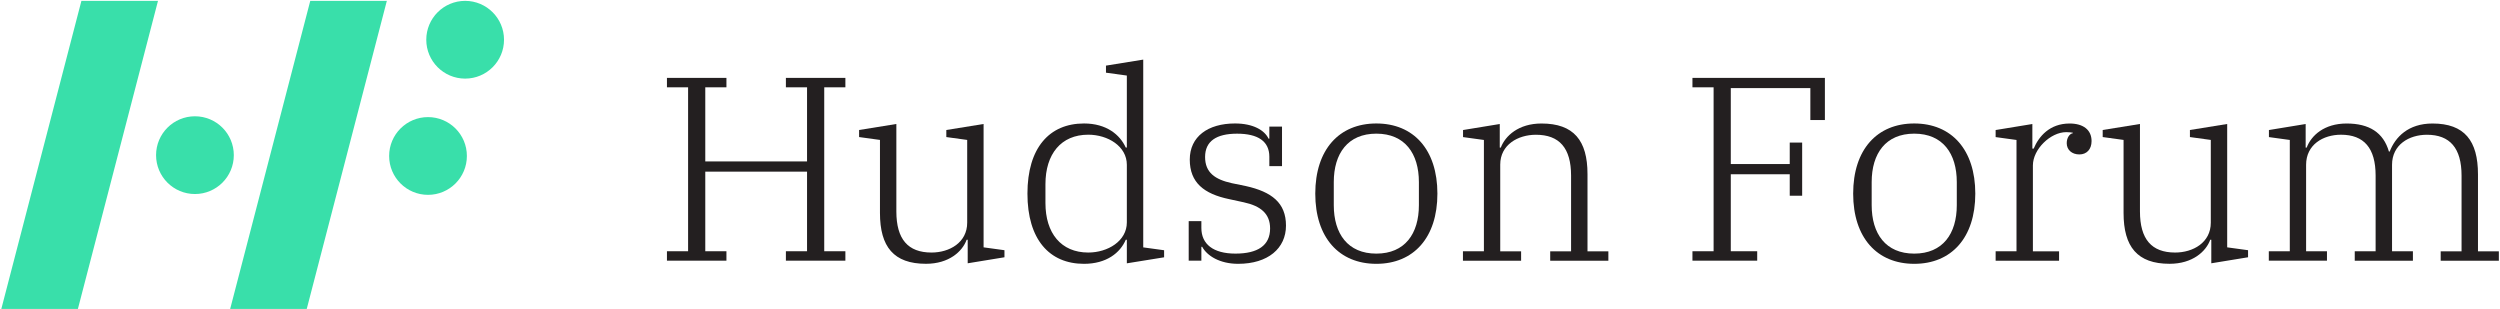 <svg xmlns="http://www.w3.org/2000/svg" width="793" height="98">
  <g fill="#231f20">
    <path d="m211.555,79.695l6.71,0l0,-52l-6.71,0l0,-2.99l18.87,0l0,2.99l-6.71,0l0,23.51l32.28,0l0,-23.51l-6.71,0l0,-2.99l18.87,0l0,2.99l-6.71,0l0,52l6.71,0l0,2.99l-18.87,0l0,-2.99l6.71,0l0,-25.25l-32.28,0l0,25.25l6.71,0l0,2.99l-18.87,0l0,-2.99z" class="cls-2" />
    <path d="m279.125,67.565l0,-23.18l-6.62,-0.91l0,-2.24l11.82,-1.91l0,27.74c0,8.81 3.69,13.04 11.15,13.04c5.7,0 11.32,-3.16 11.32,-9.47l0,-26.25l-6.62,-0.91l0,-2.24l11.82,-1.91l0,39.13l6.62,0.91l0,2.24l-11.66,1.91l0,-7.48l-0.33,0c-1.34,3.74 -5.62,7.64 -12.91,7.64c-10.23,0 -14.59,-5.4 -14.59,-16.12l0,0.01z" class="cls-2" />
    <path d="m325.905,61.425c0,-14.54 6.96,-22.26 17.94,-22.26c7.13,0 11.4,3.57 13.25,7.64l0.34,0l0,-22.84l-6.62,-0.91l0,-2.24l11.82,-1.91l0,59.56l6.62,0.91l0,2.24l-11.82,1.91l0,-7.48l-0.34,0c-1.76,4.15 -6.12,7.64 -13.25,7.64c-10.98,0 -17.94,-7.73 -17.94,-22.26zm31.53,9.13l0,-18.28c0,-5.9 -6.04,-9.55 -12.24,-9.55c-8.64,0 -13.58,6.15 -13.58,15.7l0,5.98c0,9.55 4.95,15.7 13.58,15.7c6.21,0 12.24,-3.66 12.24,-9.55z" class="cls-2" />
    <path d="m381.325,78.285l-0.25,0l0,4.4l-4.02,0l0,-12.54l4.02,0l0,2.16c0,5.15 3.77,8.14 10.82,8.14s10.98,-2.58 10.98,-7.97c0,-4.65 -2.93,-7.14 -8.38,-8.31l-4.61,-1c-7.97,-1.66 -12.49,-5.23 -12.49,-12.54s5.79,-11.46 14.34,-11.46c5.79,0 9.39,2.16 10.65,4.82l0.25,0l0,-3.82l4.02,0l0,12.54l-4.02,0l0,-2.99c0,-4.9 -3.61,-7.31 -10.23,-7.31s-10.15,2.41 -10.15,7.39s3.19,7.14 8.47,8.31l4.44,0.91c8.22,1.83 12.75,5.32 12.75,12.54s-5.7,12.13 -15.18,12.13c-5.87,0 -9.89,-2.58 -11.4,-5.4l-0.01,0z" class="cls-2" />
    <path d="m417.205,61.425c0,-13.96 7.55,-22.26 19.37,-22.26s19.37,8.31 19.37,22.26s-7.55,22.26 -19.37,22.26s-19.37,-8.31 -19.37,-22.26zm32.87,3.65l0,-7.31c0,-9.05 -4.44,-15.37 -13.5,-15.37s-13.5,6.31 -13.5,15.37l0,7.31c0,9.05 4.44,15.37 13.5,15.37s13.5,-6.31 13.5,-15.37z" class="cls-2" />
    <path d="m464.075,79.695l6.62,0l0,-35.3l-6.62,-0.91l0,-2.24l11.65,-1.91l0,7.48l0.33,0c1.43,-3.74 5.62,-7.64 12.91,-7.64c10.23,0 14.59,5.4 14.59,16.03l0,24.51l6.62,0l0,2.99l-18.45,0l0,-2.99l6.62,0l0,-24.01c0,-8.72 -3.69,-12.96 -11.15,-12.96c-5.7,0 -11.32,3.16 -11.32,9.47l0,27.5l6.62,0l0,2.99l-18.45,0l0,-2.99l0.03,-0.02z" class="cls-2" />
    <path d="m536.845,79.695l6.71,0l0,-52l-6.71,0l0,-2.99l42.01,0l0,13.37l-4.61,0l0,-10.13l-25.24,0l0,24.09l18.7,0l0,-6.81l3.94,0l0,16.86l-3.94,0l0,-6.81l-18.7,0l0,24.42l8.38,0l0,2.99l-20.54,0l0,-2.99z" class="cls-2" />
    <path d="m587.825,61.425c0,-13.96 7.55,-22.26 19.37,-22.26s19.37,8.31 19.37,22.26s-7.55,22.26 -19.37,22.26s-19.37,-8.31 -19.37,-22.26zm32.87,3.65l0,-7.31c0,-9.05 -4.44,-15.37 -13.5,-15.37s-13.5,6.31 -13.5,15.37l0,7.31c0,9.05 4.44,15.37 13.5,15.37s13.5,-6.31 13.5,-15.37z" class="cls-2" />
    <path d="m633.015,79.695l6.62,0l0,-35.3l-6.62,-0.91l0,-2.24l11.65,-1.91l0,7.81l0.42,0c1.59,-3.82 5.03,-7.97 11.4,-7.97c4.28,0 6.96,1.99 6.96,5.57c0,2.66 -1.59,4.24 -3.86,4.24c-2.43,0 -4.02,-1.5 -4.02,-3.57c0,-1.74 0.92,-2.99 1.93,-3.16l0,-0.17c-0.33,-0.08 -1.42,-0.17 -2.1,-0.17c-4.95,0 -10.56,5.4 -10.56,10.55l0,27.25l8.3,0l0,2.99l-20.12,0l0,-2.99l0,-0.02z" class="cls-2" />
    <path d="m673.595,67.565l0,-23.18l-6.62,-0.91l0,-2.24l11.82,-1.91l0,27.74c0,8.81 3.69,13.04 11.15,13.04c5.7,0 11.32,-3.16 11.32,-9.47l0,-26.25l-6.62,-0.91l0,-2.24l11.82,-1.91l0,39.13l6.62,0.91l0,2.24l-11.66,1.91l0,-7.48l-0.33,0c-1.34,3.74 -5.62,7.64 -12.91,7.64c-10.23,0 -14.59,-5.4 -14.59,-16.12l0,0.01z" class="cls-2" />
    <path d="m719.705,79.695l6.62,0l0,-35.3l-6.62,-0.91l0,-2.24l11.65,-1.91l0,7.48l0.33,0c1.43,-3.82 5.53,-7.64 12.66,-7.64s11.66,2.82 13.42,8.89l0.25,0c1.76,-4.57 5.87,-8.89 13.58,-8.89c10.15,0 14.42,5.48 14.42,16.12l0,24.42l6.62,0l0,2.99l-18.45,0l0,-2.99l6.62,0l0,-24.01c0,-8.72 -3.69,-12.96 -10.98,-12.96c-5.7,0 -11.07,3.16 -11.07,9.55l0,27.41l6.62,0l0,2.99l-18.45,0l0,-2.99l6.62,0l0,-24.01c0,-8.72 -3.69,-12.96 -10.98,-12.96c-5.7,0 -11.07,3.16 -11.07,9.55l0,27.41l6.62,0l0,2.99l-18.45,0l0,-2.99l0.04,0z" class="cls-2" />
  </g>
  <g fill="#39dfaa">
    <polygon points="24.665,98.155 50.115,0.275 25.825,0.275 0.375,98.155 24.665,98.155 " class="cls-1" />
    <polygon points="97.255,98.155 122.705,0.275 98.415,0.275 72.965,98.155 97.255,98.155 " class="cls-1" />
    <path d="m74.165,49.215c0,6.81 -5.52,12.33 -12.33,12.33s-12.33,-5.52 -12.33,-12.33s5.52,-12.33 12.33,-12.33s12.33,5.52 12.33,12.33" class="cls-1" />
    <path d="m148.095,49.475c0,6.81 -5.52,12.33 -12.33,12.33s-12.33,-5.52 -12.33,-12.33s5.52,-12.33 12.33,-12.33s12.33,5.52 12.33,12.33" class="cls-1" />
    <path d="m159.875,12.605c0,6.81 -5.52,12.33 -12.33,12.33s-12.33,-5.52 -12.33,-12.33s5.52,-12.33 12.33,-12.33s12.33,5.52 12.33,12.33" class="cls-1" />
  </g>
</svg>
